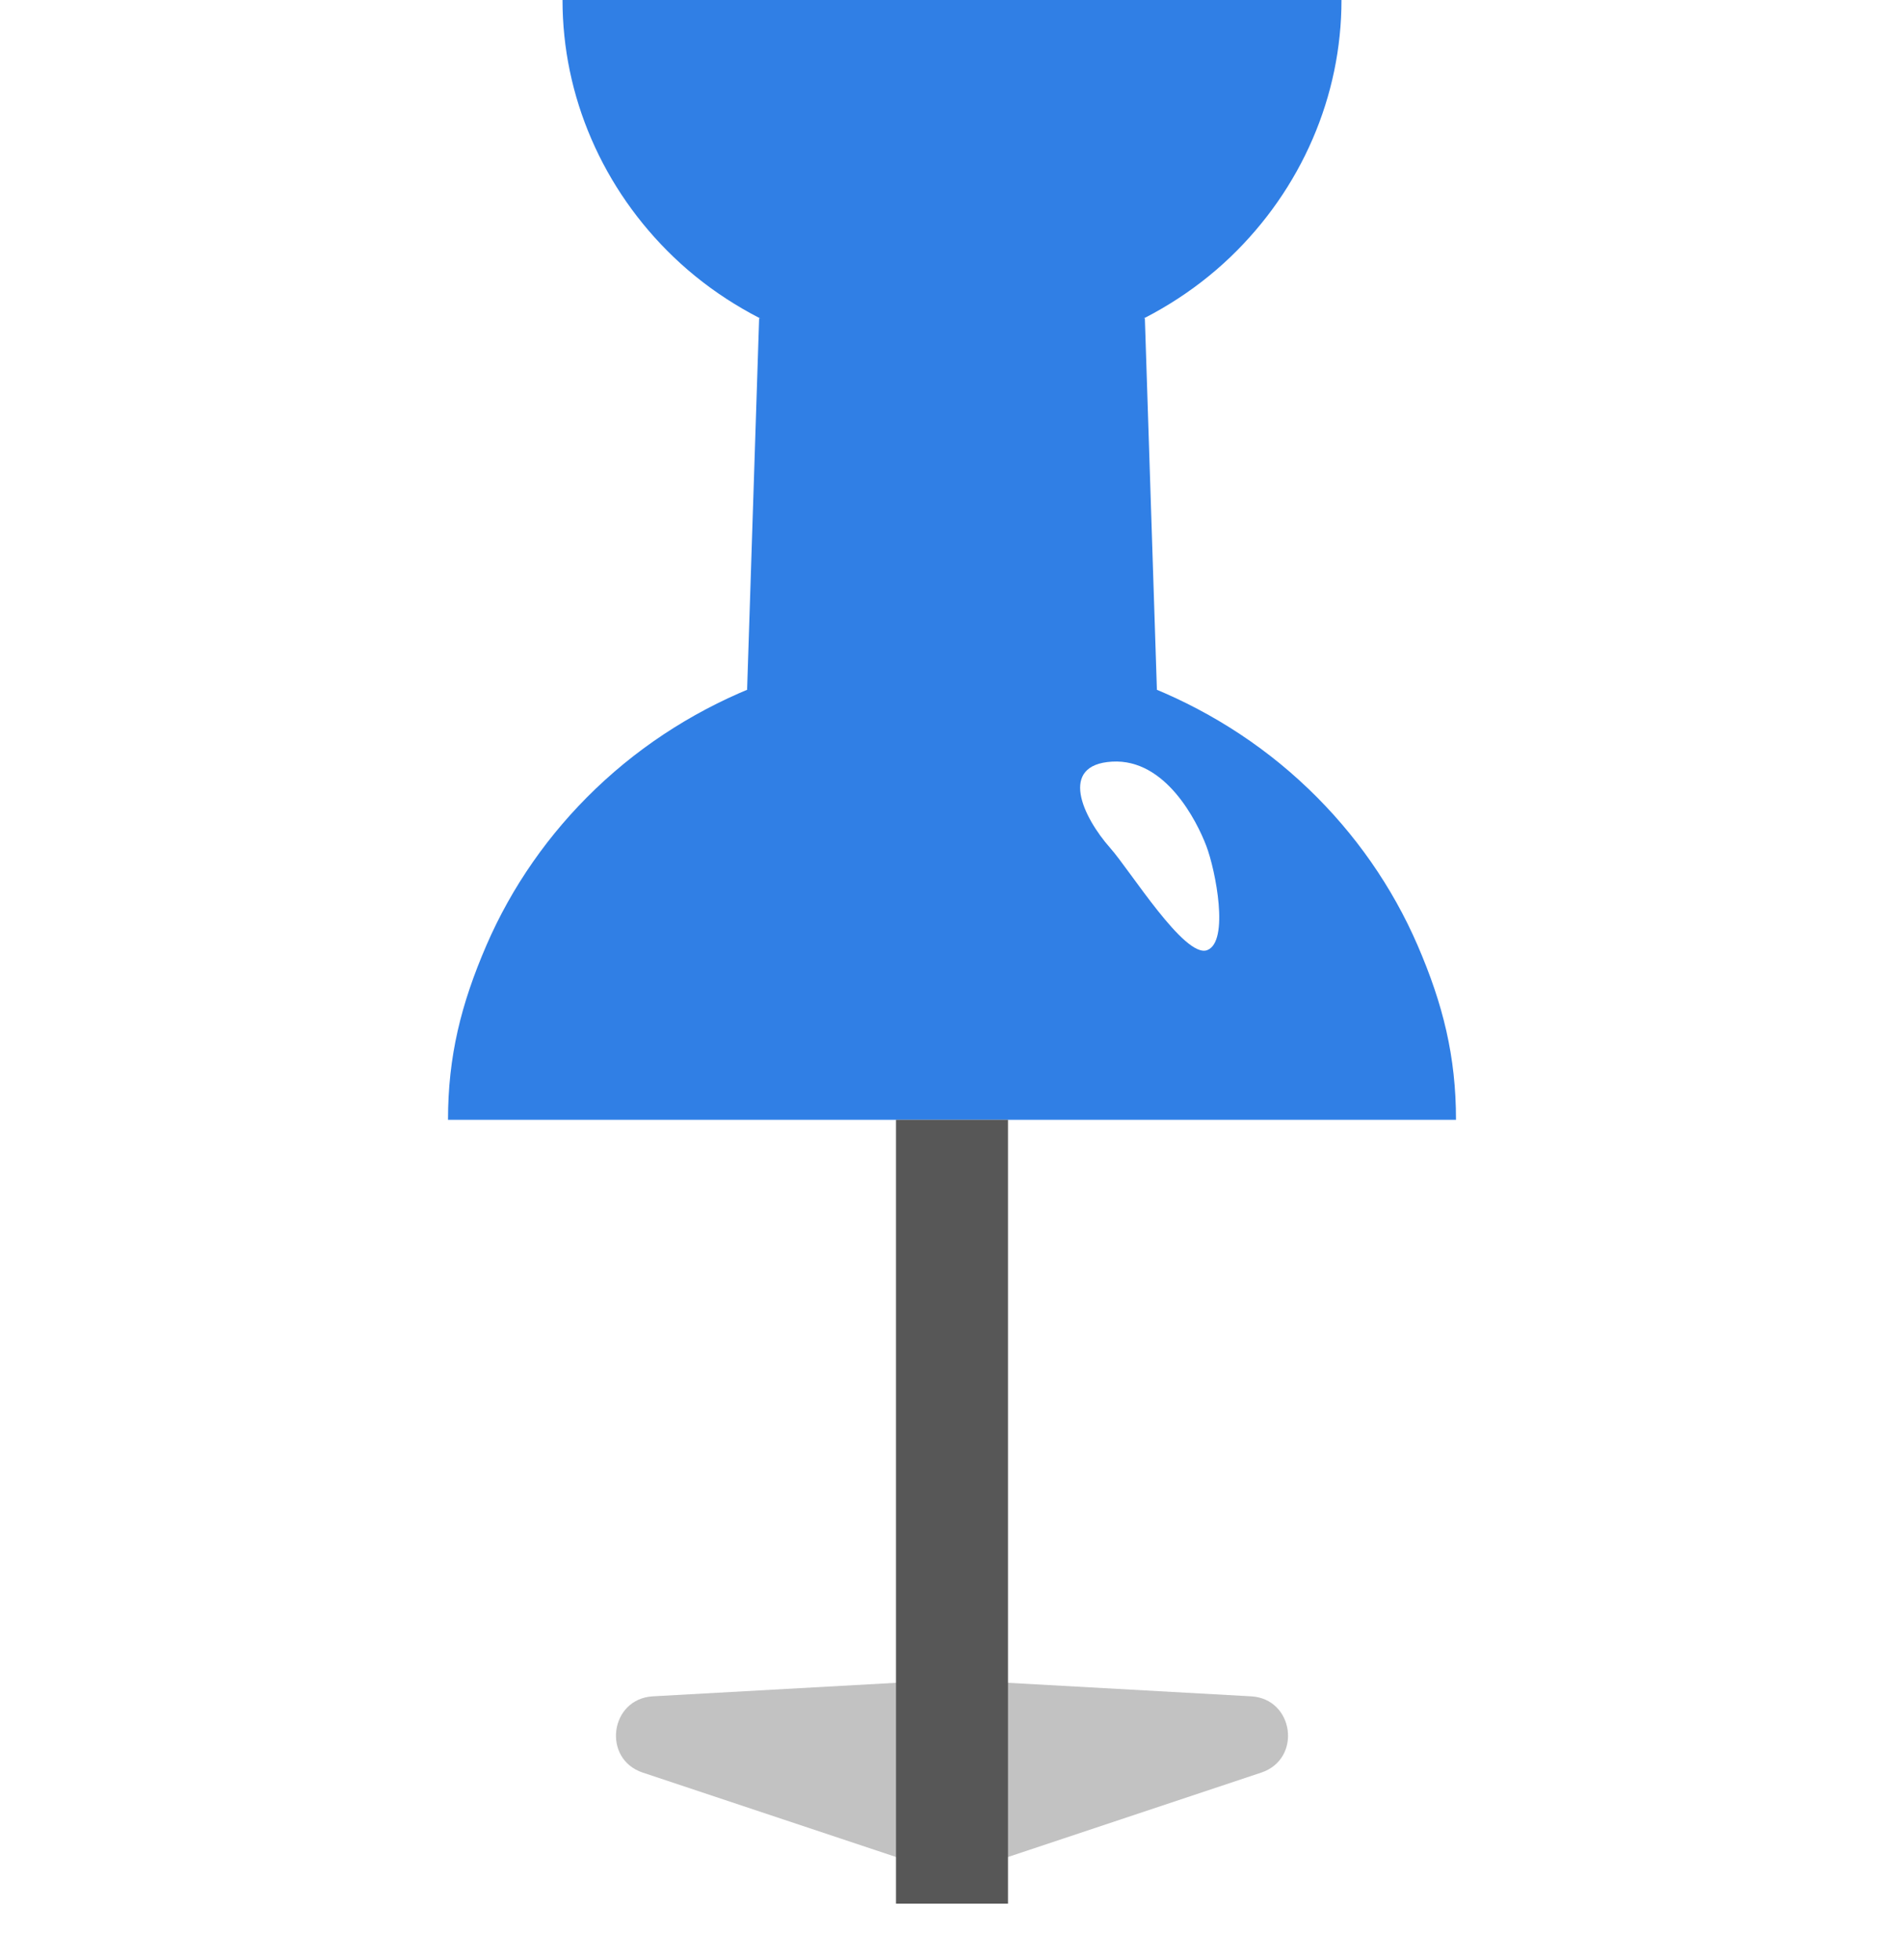 <svg xmlns="http://www.w3.org/2000/svg" width="34" height="35" viewBox="0 0 34 35" fill="none">
  <g filter="url(#filter0_bf_8817_262059)">
    <path d="M11.661 30.297C10.89 30.339 10.746 31.416 11.479 31.66L17 33.5L22.521 31.66C23.254 31.416 23.11 30.339 22.339 30.297L17 30L11.661 30.297Z" fill="black" fill-opacity="0.24"/>
  </g>
  <path class="marker-color" d="M23.955 5.67547e-07C23.955 0.853 23.78 1.697 23.439 2.484C23.099 3.272 22.6 3.988 21.971 4.591C19.32 7.13 14.68 7.13 12.029 4.591C11.4 3.988 10.901 3.272 10.561 2.484C10.22 1.697 10.045 0.853 10.045 0L23.955 5.67547e-07Z" fill="#307FE5"/>
  <path class="marker-color" d="M26 20C26 18.867 25.767 17.933 25.315 16.886C24.863 15.84 24.2 14.889 23.364 14.088C19.889 10.758 14.111 10.758 10.636 14.088C9.8 14.889 9.137 15.84 8.685 16.886C8.233 17.933 8 18.867 8 20L26 20Z" fill="#307FE5"/>
  <path class="marker-color" d="M13.556 5.686H20.444L20.659 12.321H13.341L13.556 5.686Z" fill="#307FE5"/>
  <path d="M21.541 15.108C21.708 15.546 21.957 16.817 21.557 16.97C21.156 17.122 20.182 15.547 19.824 15.144C19.333 14.589 18.9 13.658 19.859 13.603C20.817 13.548 21.374 14.67 21.541 15.108Z" fill="white"/>
  <rect x="16" y="20" width="2" height="14" fill="#575757"/>
  <defs>
    <filter id="filter0_bf_8817_262059" x="7" y="26" width="20" height="11.5" filterUnits="userSpaceOnUse" color-interpolation-filters="sRGB">
      <feFlood flood-opacity="0" result="BackgroundImageFix"/>
      <feGaussianBlur in="BackgroundImageFix" stdDeviation="2"/>
      <feComposite in2="SourceAlpha" operator="in" result="effect1_backgroundBlur_8817_262059"/>
      <feBlend mode="normal" in="SourceGraphic" in2="effect1_backgroundBlur_8817_262059" result="shape"/>
      <feGaussianBlur stdDeviation="0.5" result="effect2_foregroundBlur_8817_262059"/>
    </filter>
  </defs>
</svg>
